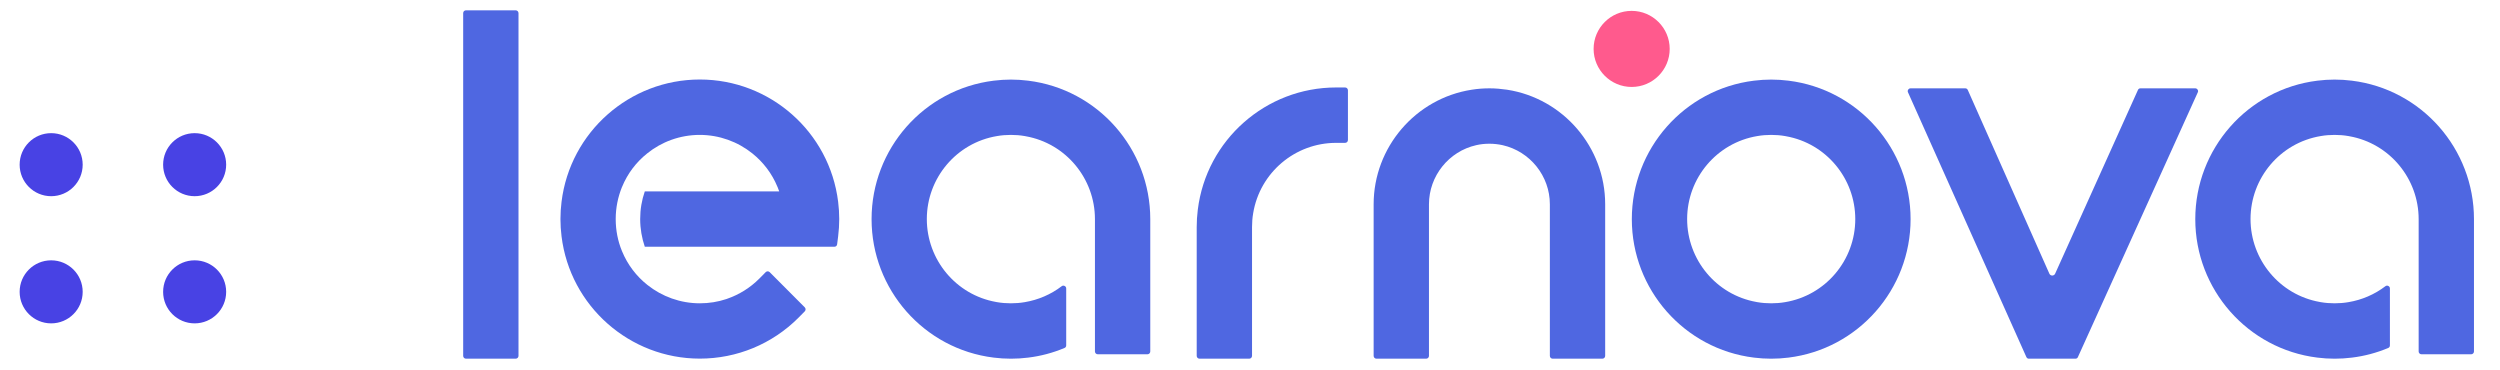 <svg width="230" height="34" viewBox="0 0 230 34" fill="none" xmlns="http://www.w3.org/2000/svg">
<path d="M4.707 18.05C6.308 18.05 7.607 16.752 7.607 15.15C7.607 13.548 6.308 12.25 4.707 12.25C3.105 12.25 1.807 13.548 1.807 15.15C1.807 16.752 3.105 18.05 4.707 18.05Z" fill="#4842E4"/>
<path d="M17.907 18.05C19.508 18.05 20.807 16.752 20.807 15.15C20.807 13.548 19.508 12.25 17.907 12.25C16.305 12.25 15.007 13.548 15.007 15.15C15.007 16.752 16.305 18.05 17.907 18.05Z" fill="#4842E4"/>
<path d="M4.707 29.75C6.308 29.75 7.607 28.452 7.607 26.85C7.607 25.248 6.308 23.95 4.707 23.95C3.105 23.95 1.807 25.248 1.807 26.85C1.807 28.452 3.105 29.75 4.707 29.75Z" fill="#4842E4"/>
<path d="M17.907 29.75C19.508 29.75 20.807 28.452 20.807 26.85C20.807 25.248 19.508 23.95 17.907 23.95C16.305 23.95 15.007 25.248 15.007 26.85C15.007 28.452 16.305 29.75 17.907 29.75Z" fill="#4842E4"/>
<path fill-rule="evenodd" clip-rule="evenodd" d="M188.538 25.17L181.037 8.28C180.99 8.18 180.911 8.127 180.804 8.127H175.775C175.682 8.127 175.608 8.167 175.555 8.247C175.502 8.326 175.496 8.406 175.535 8.493L186.425 32.847C186.472 32.947 186.551 33 186.658 33H190.937C191.043 33 191.129 32.947 191.169 32.847L202.198 8.493C202.238 8.406 202.232 8.326 202.178 8.247C202.125 8.167 202.052 8.127 201.959 8.127H196.923C196.817 8.127 196.73 8.18 196.69 8.28L189.076 25.17C189.03 25.283 188.923 25.35 188.804 25.35C188.691 25.35 188.585 25.283 188.538 25.17Z" fill="#4F67E1"/>
<path fill-rule="evenodd" clip-rule="evenodd" d="M110.097 32.74C110.097 32.88 110.21 33 110.357 33H114.928C115.067 33 115.187 32.887 115.187 32.74V21.139C115.187 21.052 115.187 20.973 115.187 20.886C115.187 20.46 115.22 20.028 115.293 19.609C115.911 15.877 119.147 13.143 122.921 13.143H123.751C123.891 13.143 124.01 13.03 124.01 12.883V8.307C124.01 8.167 123.897 8.047 123.751 8.047H122.921C116.463 8.047 110.988 12.87 110.197 19.296C110.131 19.822 110.097 20.354 110.097 20.886C110.097 20.966 110.097 21.046 110.097 21.126V32.74Z" fill="#4F67E1"/>
<path fill-rule="evenodd" clip-rule="evenodd" d="M161.363 7.422C154.945 8.213 150.128 13.695 150.128 20.161C150.128 26.627 154.945 32.109 161.363 32.9C161.888 32.967 162.419 33 162.951 33C163.482 33 164.014 32.967 164.539 32.9C170.957 32.109 175.774 26.627 175.774 20.161C175.774 13.695 170.957 8.213 164.539 7.422C164.014 7.355 163.482 7.322 162.951 7.322C162.419 7.322 161.888 7.355 161.363 7.422ZM164.326 12.537C168.007 13.196 170.685 16.422 170.685 20.161C170.685 23.939 167.954 27.179 164.227 27.798C163.808 27.871 163.376 27.904 162.951 27.904C162.526 27.904 162.094 27.871 161.675 27.798L161.569 27.778C157.895 27.119 155.217 23.893 155.217 20.154C155.217 16.376 157.948 13.136 161.675 12.518C162.094 12.444 162.526 12.411 162.951 12.411C163.376 12.411 163.808 12.444 164.227 12.518L164.326 12.537Z" fill="#4F67E1"/>
<path fill-rule="evenodd" clip-rule="evenodd" d="M138.242 13.356C140.766 13.928 142.587 16.196 142.587 18.791V32.74C142.587 32.88 142.7 33 142.846 33H147.417C147.557 33 147.676 32.887 147.676 32.74V18.791C147.676 13.549 143.816 9.052 138.647 8.253C138.109 8.174 137.571 8.127 137.026 8.127C136.481 8.127 135.943 8.167 135.405 8.253C130.229 9.052 126.375 13.555 126.375 18.791V32.74C126.375 32.88 126.488 33 126.634 33H131.206C131.345 33 131.465 32.887 131.465 32.74V18.791C131.465 16.196 133.285 13.928 135.81 13.356C136.209 13.262 136.614 13.223 137.026 13.223C137.438 13.223 137.843 13.269 138.242 13.356Z" fill="#4F67E1"/>
<path fill-rule="evenodd" clip-rule="evenodd" d="M42.871 0.949C42.725 0.949 42.612 1.062 42.612 1.209V32.741C42.612 32.88 42.725 33 42.871 33H47.443C47.582 33 47.702 32.887 47.702 32.741V1.209C47.702 1.069 47.589 0.949 47.443 0.949H42.871Z" fill="#4F67E1"/>
<path fill-rule="evenodd" clip-rule="evenodd" d="M213.201 7.422C206.783 8.213 201.966 13.695 201.966 20.161C201.966 26.627 206.783 32.109 213.201 32.9C213.726 32.967 214.258 33 214.789 33C215.321 33 215.852 32.967 216.377 32.9C217.526 32.761 218.649 32.461 219.712 32.015C219.812 31.976 219.872 31.889 219.872 31.776V26.541C219.872 26.434 219.819 26.354 219.726 26.308C219.633 26.261 219.54 26.268 219.453 26.334C218.457 27.093 217.294 27.592 216.058 27.798C215.639 27.871 215.208 27.904 214.782 27.904C214.357 27.904 213.925 27.871 213.507 27.798L213.4 27.778C209.726 27.119 207.049 23.893 207.049 20.154C207.049 16.376 209.779 13.136 213.507 12.518C213.925 12.444 214.357 12.411 214.782 12.411C215.208 12.411 215.639 12.444 216.058 12.518L216.158 12.537C219.839 13.196 222.516 16.422 222.516 20.161V32.335C222.516 32.474 222.629 32.594 222.775 32.594H227.347C227.486 32.594 227.606 32.481 227.606 32.335V20.161C227.606 13.695 222.789 8.213 216.37 7.422C215.845 7.355 215.314 7.322 214.782 7.322C214.258 7.322 213.726 7.355 213.201 7.422Z" fill="#4F67E1"/>
<path fill-rule="evenodd" clip-rule="evenodd" d="M91.42 7.422C85.002 8.213 80.185 13.695 80.185 20.161C80.185 26.627 85.002 32.109 91.42 32.9C91.945 32.967 92.477 33 93.008 33C93.54 33 94.071 32.967 94.596 32.9C95.745 32.761 96.868 32.461 97.931 32.015C98.031 31.976 98.091 31.889 98.091 31.776V26.541C98.091 26.434 98.038 26.354 97.945 26.308C97.852 26.261 97.759 26.268 97.672 26.334C96.676 27.093 95.513 27.592 94.277 27.798C93.859 27.871 93.427 27.904 93.001 27.904C92.576 27.904 92.144 27.871 91.726 27.798L91.619 27.778C87.945 27.119 85.268 23.893 85.268 20.154C85.268 16.376 87.998 13.136 91.726 12.518C92.144 12.444 92.576 12.411 93.001 12.411C93.427 12.411 93.859 12.444 94.277 12.518L94.377 12.537C98.058 13.196 100.735 16.422 100.735 20.161V32.335C100.735 32.474 100.848 32.594 100.994 32.594H105.566C105.705 32.594 105.825 32.481 105.825 32.335V20.161C105.825 13.695 101.008 8.213 94.589 7.422C94.064 7.355 93.533 7.322 93.001 7.322C92.477 7.322 91.952 7.355 91.42 7.422Z" fill="#4F67E1"/>
<path fill-rule="evenodd" clip-rule="evenodd" d="M69.853 25.636C69.01 26.481 68 27.106 66.903 27.485C66.877 27.492 66.857 27.499 66.83 27.512C66.06 27.771 65.236 27.904 64.385 27.904C62.598 27.904 60.91 27.286 59.562 26.215C58.552 25.416 57.741 24.359 57.23 23.121C57.223 23.108 57.223 23.101 57.216 23.088C56.844 22.183 56.645 21.192 56.645 20.154C56.645 19.117 56.851 18.125 57.216 17.221C57.216 17.214 57.223 17.201 57.23 17.194C57.734 15.963 58.538 14.912 59.542 14.114C60.864 13.05 62.551 12.411 64.379 12.411C66.172 12.411 67.873 13.036 69.216 14.114C70.212 14.912 71.023 15.963 71.528 17.194C71.534 17.201 71.534 17.214 71.541 17.221C71.594 17.347 71.641 17.474 71.687 17.607H65.508H59.761H59.754H59.322C59.043 18.405 58.897 19.263 58.897 20.154C58.897 21.046 59.05 21.904 59.322 22.702H59.754H59.761H62.731H71.687H72.511H76.763C76.896 22.702 77.002 22.609 77.016 22.476L77.109 21.744C77.175 21.219 77.209 20.687 77.209 20.154C77.209 19.622 77.175 19.09 77.109 18.564C76.318 12.138 70.843 7.315 64.385 7.315C57.927 7.315 52.452 12.138 51.662 18.564C51.595 19.09 51.562 19.622 51.562 20.154C51.562 20.687 51.595 21.219 51.662 21.744C52.452 28.164 57.927 32.993 64.385 32.993C67.794 32.993 71.043 31.65 73.454 29.235L74.039 28.643C74.139 28.543 74.139 28.377 74.039 28.277L70.81 25.037C70.71 24.937 70.544 24.937 70.445 25.037L69.853 25.636Z" fill="#4F67E1"/>
<path fill-rule="evenodd" clip-rule="evenodd" d="M150.112 1C148.175 1 146.612 2.57 146.612 4.5C146.612 6.43 148.183 8 150.112 8C152.049 8 153.612 6.43 153.612 4.5C153.612 2.57 152.042 1 150.112 1Z" fill="#FF5A8D"/>
</svg>
